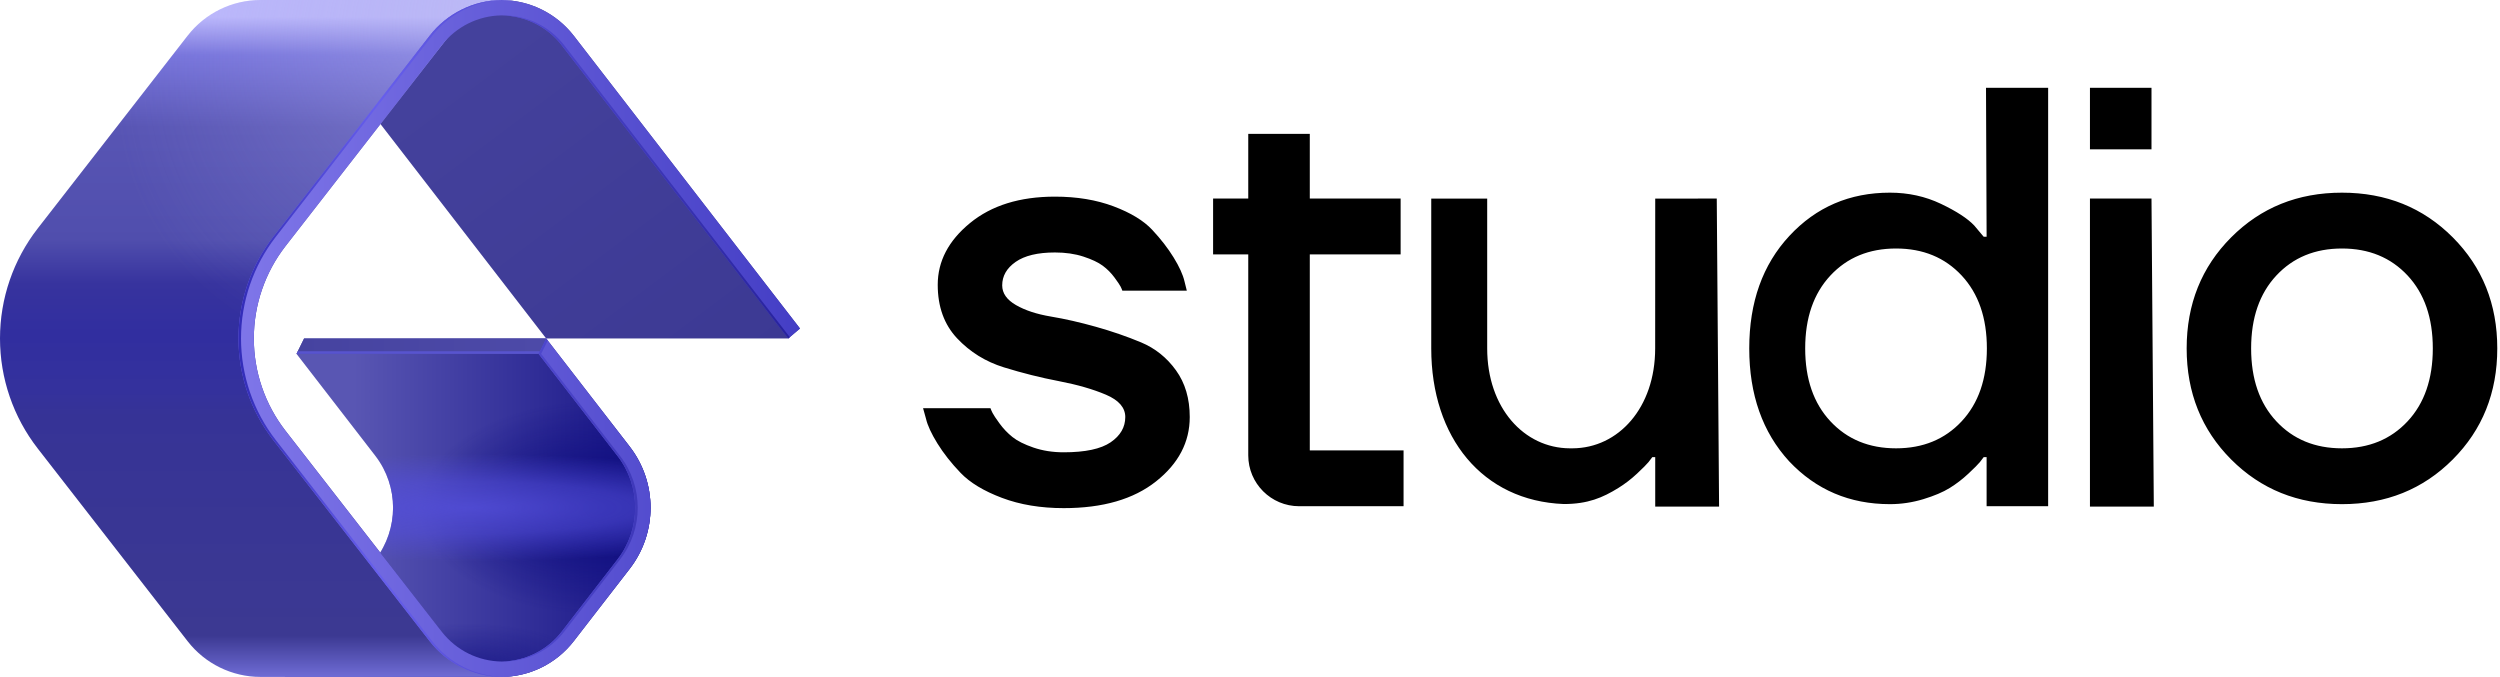 <svg width="325" height="88" viewBox="0 0 325 88" fill="none" xmlns="http://www.w3.org/2000/svg">
<g clip-path="url(#clip0_356_22872)">
<path fill-rule="evenodd" clip-rule="evenodd" d="M279.694 19.41H271.694V11.41H279.694V19.41ZM271.694 25.81V65.86H279.995L279.694 25.81H271.694ZM227.402 45.294C227.402 51.304 229.13 56.194 232.584 59.964C236.088 63.682 240.456 65.54 245.689 65.54C247.161 65.54 248.608 65.324 250.031 64.892C251.453 64.459 252.596 63.975 253.46 63.44C254.323 62.905 255.135 62.281 255.897 61.568C256.659 60.854 257.155 60.358 257.384 60.077C257.612 59.797 257.777 59.581 257.878 59.429H258.259V65.809H266.259V11.414H258.181L258.259 30.777H257.878L256.659 29.325C255.795 28.408 254.348 27.465 252.317 26.497C250.285 25.53 248.075 25.046 245.689 25.046C240.456 25.046 236.101 26.918 232.622 30.663C229.142 34.406 227.402 39.283 227.402 45.294ZM234.675 45.294C234.675 41.32 235.767 38.162 237.952 35.819C240.136 33.476 242.98 32.305 246.485 32.305C249.99 32.305 252.834 33.476 255.018 35.819C257.202 38.162 258.294 41.32 258.294 45.294C258.294 49.266 257.202 52.425 255.018 54.767C252.834 57.111 249.99 58.282 246.485 58.282C242.98 58.282 240.136 57.111 237.952 54.767C235.767 52.425 234.675 49.266 234.675 45.294ZM157.702 33.068V25.81H162.273V17.405H170.273V25.81H182.082V33.068H170.273V58.551H182.463V65.809H168.893C165.237 65.809 162.273 62.846 162.273 59.191V33.068H157.702ZM128.762 53.069H120L120.382 54.444C120.585 55.31 121.08 56.379 121.867 57.653C122.655 58.926 123.657 60.2 124.877 61.473C126.096 62.746 127.886 63.829 130.248 64.72C132.61 65.612 135.289 66.057 138.286 66.057C143.366 66.057 147.365 64.899 150.286 62.581C153.207 60.263 154.667 57.474 154.667 54.214C154.667 51.821 154.07 49.796 152.876 48.14C151.682 46.485 150.171 45.275 148.343 44.511C146.514 43.747 144.559 43.072 142.477 42.486C140.394 41.9 138.439 41.455 136.61 41.15C134.781 40.843 133.27 40.347 132.077 39.659C130.883 38.972 130.286 38.118 130.286 37.1C130.286 35.877 130.871 34.858 132.038 34.043C133.207 33.229 134.908 32.821 137.143 32.821C138.515 32.821 139.746 32.999 140.838 33.355C141.93 33.712 142.769 34.108 143.352 34.54C143.937 34.973 144.444 35.482 144.877 36.069C145.308 36.654 145.575 37.049 145.676 37.253C145.778 37.456 145.854 37.635 145.905 37.787H154.285L153.981 36.565C153.778 35.699 153.308 34.668 152.571 33.471C151.835 32.274 150.908 31.076 149.79 29.88C148.673 28.683 146.997 27.664 144.762 26.823C142.527 25.983 139.987 25.563 137.143 25.563C132.572 25.563 128.89 26.708 126.096 29.001C123.302 31.293 121.905 33.968 121.905 37.023C121.905 39.875 122.744 42.193 124.419 43.977C126.096 45.759 128.128 47.02 130.515 47.758C132.902 48.497 135.289 49.096 137.676 49.553C140.064 50.012 142.095 50.598 143.771 51.311C145.448 52.025 146.286 52.992 146.286 54.214C146.286 55.538 145.651 56.634 144.381 57.5C143.111 58.366 141.079 58.799 138.286 58.799C136.864 58.799 135.556 58.596 134.362 58.188C133.168 57.78 132.254 57.322 131.619 56.812C130.984 56.303 130.426 55.717 129.943 55.054C129.461 54.393 129.156 53.934 129.029 53.68C128.902 53.425 128.813 53.221 128.762 53.069ZM284.266 45.294C284.266 51.049 286.196 55.863 290.056 59.734C293.917 63.605 298.717 65.54 304.456 65.54C310.196 65.54 314.996 63.605 318.856 59.734C322.716 55.863 324.646 51.049 324.646 45.294C324.646 39.538 322.716 34.725 318.856 30.853C314.996 26.982 310.196 25.047 304.456 25.047C298.717 25.047 293.917 26.982 290.056 30.853C286.196 34.725 284.266 39.538 284.266 45.294ZM292.647 45.294C292.647 41.32 293.739 38.162 295.923 35.819C298.107 33.476 300.951 32.305 304.455 32.305C307.96 32.305 310.805 33.476 312.99 35.819C315.174 38.162 316.265 41.32 316.265 45.294C316.265 49.267 315.174 52.425 312.99 54.767C310.805 57.111 307.96 58.282 304.455 58.282C300.951 58.282 298.107 57.111 295.923 54.767C293.739 52.425 292.647 49.267 292.647 45.294ZM215.179 25.822L215.172 45.294C215.172 53.018 210.392 58.254 204.435 58.282L204.254 58.282L204.072 58.282C198.115 58.254 193.335 53.018 193.335 45.294V25.822H186.062V45.294C186.062 56.884 192.722 65.118 203.295 65.524C206.416 65.524 208.345 64.699 210.379 63.44C211.243 62.905 212.055 62.281 212.817 61.568C213.579 60.854 214.074 60.358 214.303 60.077C214.531 59.797 214.697 59.581 214.798 59.429H215.179L215.179 65.86H223.48L223.179 25.81L215.179 25.822Z" fill="black"/>
<path d="M71 44L37 0H65.108C68.824 0 72.331 1.722 74.603 4.663L104 42.706L102.47 44H71Z" fill="url(#paint0_linear_356_22872)"/>
<path d="M71 44H39.53L38.545 46L48.803 59.274C51.864 63.236 51.864 68.764 48.803 72.726L37 88H65.108C68.824 88 72.331 86.278 74.603 83.337L81.858 73.949C85.475 69.267 85.475 62.733 81.858 58.051L71 44Z" fill="url(#paint1_linear_356_22872)"/>
<path d="M71 44H39.53L38.545 46L48.803 59.274C51.864 63.236 51.864 68.764 48.803 72.726L37 88H65.108C68.824 88 72.331 86.278 74.603 83.337L81.858 73.949C85.475 69.267 85.475 62.733 81.858 58.051L71 44Z" fill="url(#paint2_radial_356_22872)"/>
<path d="M71 44H39.53L38.545 46L48.803 59.274C51.864 63.236 51.864 68.764 48.803 72.726L37 88H65.108C68.824 88 72.331 86.278 74.603 83.337L81.858 73.949C85.475 69.267 85.475 62.733 81.858 58.051L71 44Z" fill="url(#paint3_radial_356_22872)" fill-opacity="0.7"/>
<path d="M71 44H39.53L38.545 46L48.803 59.274C51.864 63.236 51.864 68.764 48.803 72.726L37 88H65.108C68.824 88 72.331 86.278 74.603 83.337L81.858 73.949C85.475 69.267 85.475 62.733 81.858 58.051L71 44Z" fill="url(#paint4_radial_356_22872)" fill-opacity="0.85"/>
<path d="M33.869 0C30.166 0 26.67 1.71 24.397 4.633L4.912 29.685C1.728 33.778 0 38.815 0 44C0 49.185 1.728 54.222 4.912 58.315L24.397 83.367C26.67 86.29 30.166 88 33.869 88H65.108C65.572 88 66.033 87.973 66.488 87.92C63.309 87.552 60.385 85.924 58.397 83.367L37.122 56.014C34.45 52.579 33 48.352 33 44C33 39.648 34.45 35.421 37.122 31.986L58.397 4.633C60.385 2.076 63.309 0.448 66.488 0.08C66.033 0.027 65.572 0 65.108 0H33.869Z" fill="url(#paint5_linear_356_22872)"/>
<path d="M33.869 0C30.166 0 26.67 1.71 24.397 4.633L4.912 29.685C1.728 33.778 0 38.815 0 44C0 49.185 1.728 54.222 4.912 58.315L24.397 83.367C26.67 86.29 30.166 88 33.869 88H65.108C65.572 88 66.033 87.973 66.488 87.92C63.309 87.552 60.385 85.924 58.397 83.367L37.122 56.014C34.45 52.579 33 48.352 33 44C33 39.648 34.45 35.421 37.122 31.986L58.397 4.633C60.385 2.076 63.309 0.448 66.488 0.08C66.033 0.027 65.572 0 65.108 0H33.869Z" fill="url(#paint6_radial_356_22872)" fill-opacity="0.5"/>
<path d="M71 44H39.532L38.55 46H70.018L71 44Z" fill="url(#paint7_linear_356_22872)"/>
<path d="M38.714 45.667H70.182L70.018 46H38.55L38.714 45.667Z" fill="#5854CF"/>
<path d="M65.222 0.001C68.896 0.035 72.354 1.752 74.603 4.663L104 42.706L102.472 44L73.02 5.886C71.15 3.465 68.276 2.035 65.222 2.001C62.178 2.035 59.313 3.455 57.442 5.861L37.119 31.993C34.45 35.426 33 39.651 33 44C33 48.349 34.45 52.574 37.119 56.007L57.442 82.139C59.313 84.545 62.178 85.965 65.222 85.999C68.276 85.965 71.15 84.535 73.02 82.115L80.275 72.726C83.336 68.764 83.336 63.236 80.275 59.274L70.018 46L71 44L81.858 58.051C85.475 62.733 85.475 69.267 81.858 73.949L74.603 83.337C72.354 86.248 68.896 87.965 65.222 87.999C61.561 87.965 58.113 86.26 55.863 83.367L35.541 57.235C32.598 53.451 31 48.794 31 44C31 39.206 32.598 34.55 35.541 30.765L55.863 4.633C58.113 1.74 61.561 0.035 65.222 0.001Z" fill="url(#paint8_linear_356_22872)"/>
<path d="M65.388 0.003C65.333 0.002 65.277 0.001 65.222 0.001C61.561 0.035 58.113 1.74 55.863 4.633L35.541 30.765C32.598 34.55 31 39.206 31 44C31 48.794 32.598 53.451 35.541 57.235L55.863 83.367C58.113 86.26 61.561 87.965 65.222 87.999C65.277 87.999 65.333 87.998 65.388 87.997C61.79 87.913 58.413 86.216 56.197 83.367L35.874 57.235C32.931 53.451 31.334 48.794 31.334 44C31.334 39.206 32.931 34.55 35.874 30.765L56.197 4.633C58.413 1.784 61.79 0.087 65.388 0.003Z" fill="url(#paint9_linear_356_22872)"/>
<path d="M102.674 43.829L73.354 5.886C71.484 3.465 68.61 2.035 65.555 2.001C65.5 2.001 65.444 2.002 65.388 2.004C68.381 2.088 71.184 3.509 73.02 5.886L102.472 44L102.674 43.829Z" fill="url(#paint10_linear_356_22872)"/>
<path d="M65.388 85.996C65.444 85.998 65.5 85.999 65.555 85.999C68.61 85.965 71.484 84.535 73.354 82.115L80.609 72.726C83.67 68.764 83.67 63.236 80.609 59.274L70.351 46L71.204 44.264L71 44L70.018 46L80.275 59.274C83.336 63.236 83.336 68.764 80.275 72.726L73.02 82.115C71.184 84.491 68.381 85.912 65.388 85.996Z" fill="url(#paint11_linear_356_22872)"/>
</g>
<defs>
<linearGradient id="paint0_linear_356_22872" x1="71" y1="1.07366e-06" x2="104" y2="44" gradientUnits="userSpaceOnUse">
<stop stop-color="#44419C"/>
<stop offset="1" stop-color="#3C3993"/>
</linearGradient>
<linearGradient id="paint1_linear_356_22872" x1="37" y1="66" x2="86.5" y2="66" gradientUnits="userSpaceOnUse">
<stop offset="0.182" stop-color="#5956B3"/>
<stop offset="1" stop-color="#131083"/>
<stop offset="1" stop-color="#2F2E76"/>
</linearGradient>
<radialGradient id="paint2_radial_356_22872" cx="0" cy="0" r="1" gradientUnits="userSpaceOnUse" gradientTransform="translate(78 66) rotate(90) scale(14 23.52)">
<stop stop-color="#0B0A7D"/>
<stop offset="1" stop-color="#0B0A7D" stop-opacity="0"/>
</radialGradient>
<radialGradient id="paint3_radial_356_22872" cx="0" cy="0" r="1" gradientUnits="userSpaceOnUse" gradientTransform="translate(61 88) rotate(-90) scale(7 17.066)">
<stop stop-color="#0B0A7D"/>
<stop offset="1" stop-color="#0B0A7D" stop-opacity="0"/>
</radialGradient>
<radialGradient id="paint4_radial_356_22872" cx="0" cy="0" r="1" gradientUnits="userSpaceOnUse" gradientTransform="translate(61 66) rotate(90) scale(7 45.837)">
<stop stop-color="#544FDB"/>
<stop offset="0.484" stop-color="#544FDB" stop-opacity="0.69"/>
<stop offset="1" stop-color="#544FDB" stop-opacity="0"/>
</radialGradient>
<linearGradient id="paint5_linear_356_22872" x1="33.244" y1="0" x2="33.244" y2="88" gradientUnits="userSpaceOnUse">
<stop offset="0.025" stop-color="#BEBAFE"/>
<stop offset="0.081" stop-color="#7673DC"/>
<stop offset="0.188" stop-color="#5855B4"/>
<stop offset="0.354" stop-color="#504EAD"/>
<stop offset="0.419" stop-color="#37339E"/>
<stop offset="0.493" stop-color="#312E9F"/>
<stop offset="0.574" stop-color="#34319D"/>
<stop offset="0.614" stop-color="#363396"/>
<stop offset="0.939" stop-color="#3C3992"/>
<stop offset="1" stop-color="#6F6CD5"/>
</linearGradient>
<radialGradient id="paint6_radial_356_22872" cx="0" cy="0" r="1" gradientUnits="userSpaceOnUse" gradientTransform="translate(68 -2.11352e-06) rotate(147.095) scale(80.994 62.586)">
<stop stop-color="#BDBBEF"/>
<stop offset="0.698" stop-color="#9896DF" stop-opacity="0"/>
</radialGradient>
<linearGradient id="paint7_linear_356_22872" x1="38.5" y1="45" x2="70.5" y2="45" gradientUnits="userSpaceOnUse">
<stop stop-color="#4D4AA8"/>
<stop offset="0" stop-color="#4643A0"/>
<stop offset="1" stop-color="#4D4AA8"/>
</linearGradient>
<linearGradient id="paint8_linear_356_22872" x1="31" y1="44" x2="104" y2="44" gradientUnits="userSpaceOnUse">
<stop stop-color="#7F76E9"/>
<stop offset="1" stop-color="#443EC5"/>
</linearGradient>
<linearGradient id="paint9_linear_356_22872" x1="31" y1="44" x2="103" y2="44" gradientUnits="userSpaceOnUse">
<stop stop-color="#322CB8"/>
<stop offset="0.25" stop-color="#675FEC"/>
<stop offset="1" stop-color="#27229C"/>
</linearGradient>
<linearGradient id="paint10_linear_356_22872" x1="31" y1="44" x2="103" y2="44" gradientUnits="userSpaceOnUse">
<stop stop-color="#322CB8"/>
<stop offset="0.25" stop-color="#675FEC"/>
<stop offset="1" stop-color="#27229C"/>
</linearGradient>
<linearGradient id="paint11_linear_356_22872" x1="31" y1="44" x2="103" y2="44" gradientUnits="userSpaceOnUse">
<stop stop-color="#322CB8"/>
<stop offset="0.25" stop-color="#675FEC"/>
<stop offset="1" stop-color="#27229C"/>
</linearGradient>
<clipPath id="clip0_356_22872">
<rect width="325" height="88" fill="white"/>
</clipPath>
</defs>
</svg>
